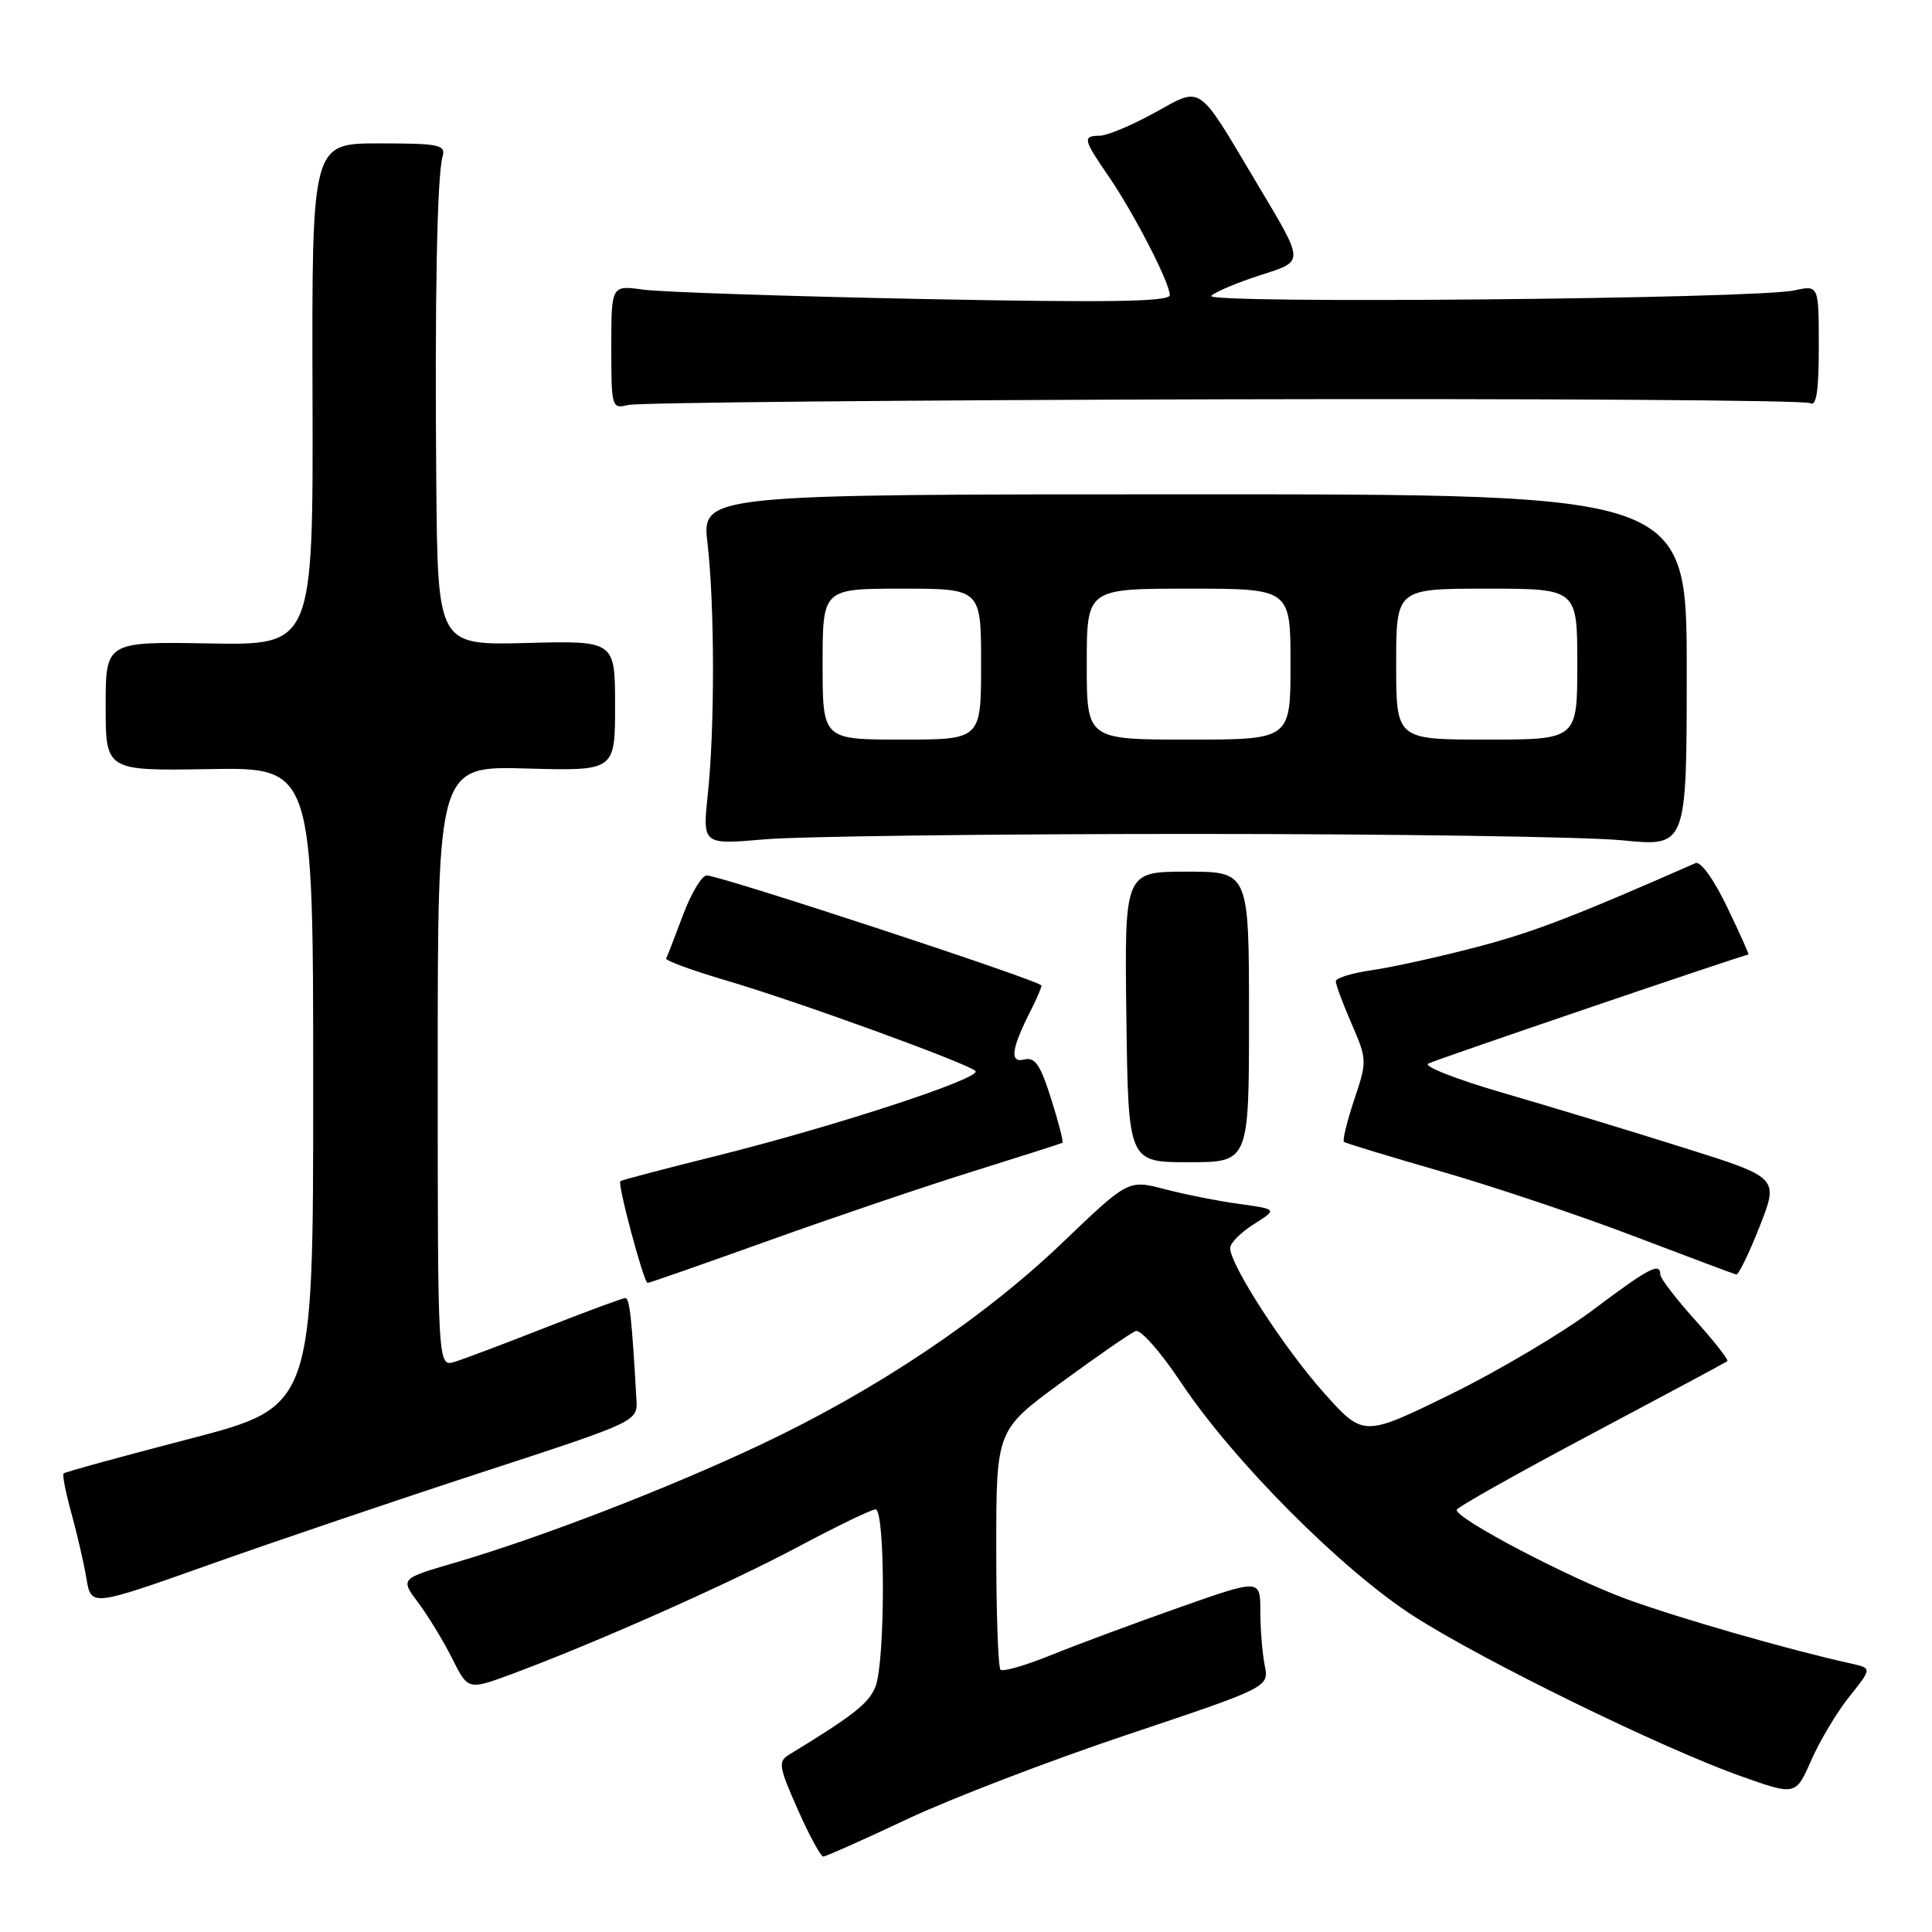 <?xml version="1.0" encoding="UTF-8" standalone="no"?>
<!DOCTYPE svg PUBLIC "-//W3C//DTD SVG 1.1//EN" "http://www.w3.org/Graphics/SVG/1.1/DTD/svg11.dtd" >
<svg xmlns="http://www.w3.org/2000/svg" xmlns:xlink="http://www.w3.org/1999/xlink" version="1.1" viewBox="0 0 256 256">
 <g >
 <path fill="currentColor"
d=" M 120.15 241.07 C 125.89 238.36 139.05 233.31 149.38 229.85 C 168.16 223.56 168.16 223.56 167.58 220.66 C 167.26 219.06 167.00 215.83 167.00 213.48 C 167.00 209.21 167.00 209.21 156.20 213.02 C 150.26 215.11 142.65 217.94 139.27 219.31 C 135.90 220.68 132.88 221.55 132.57 221.24 C 132.26 220.92 132.00 213.65 132.01 205.08 C 132.01 189.50 132.01 189.50 140.66 183.16 C 145.42 179.67 149.84 176.62 150.48 176.37 C 151.13 176.12 153.81 179.16 156.45 183.13 C 163.36 193.53 177.82 208.05 187.33 214.15 C 196.61 220.10 220.16 231.62 230.72 235.37 C 237.94 237.93 237.94 237.93 240.01 233.22 C 241.16 230.62 243.43 226.82 245.07 224.78 C 248.05 221.05 248.05 221.05 245.28 220.43 C 236.90 218.57 222.56 214.45 215.57 211.90 C 207.95 209.12 192.99 201.28 193.01 200.07 C 193.01 199.76 201.00 195.26 210.76 190.08 C 220.51 184.90 228.67 180.53 228.88 180.37 C 229.09 180.21 227.17 177.76 224.63 174.93 C 222.08 172.10 220.00 169.38 220.00 168.89 C 220.00 167.21 218.48 168.01 211.11 173.55 C 207.05 176.60 198.54 181.65 192.20 184.76 C 180.66 190.41 180.66 190.41 175.43 184.56 C 170.20 178.72 163.00 167.60 163.00 165.37 C 163.00 164.72 164.41 163.30 166.14 162.21 C 169.27 160.23 169.27 160.23 164.22 159.53 C 161.44 159.15 156.99 158.27 154.33 157.57 C 149.50 156.31 149.50 156.31 140.79 164.65 C 130.31 174.68 116.06 184.22 100.78 191.43 C 88.48 197.24 71.63 203.74 60.27 207.07 C 53.04 209.18 53.04 209.18 55.40 212.34 C 56.71 214.08 58.73 217.40 59.90 219.73 C 62.02 223.96 62.02 223.96 67.76 221.84 C 78.85 217.73 96.60 209.85 105.77 204.95 C 110.88 202.23 115.49 200.00 116.02 200.00 C 117.31 200.00 117.31 220.07 116.02 223.44 C 115.17 225.67 113.13 227.28 104.56 232.50 C 103.08 233.40 103.19 234.09 105.70 239.75 C 107.22 243.19 108.75 246.00 109.09 246.00 C 109.43 246.00 114.41 243.78 120.15 241.07 Z  M 64.00 195.04 C 84.50 188.35 84.50 188.35 84.33 185.42 C 83.72 174.70 83.43 172.00 82.86 172.00 C 82.50 172.00 77.78 173.75 72.36 175.88 C 66.94 178.01 61.49 180.07 60.25 180.45 C 58.00 181.13 58.00 181.13 58.00 141.32 C 58.00 101.50 58.00 101.50 69.75 101.83 C 81.50 102.16 81.50 102.16 81.50 93.52 C 81.50 84.89 81.50 84.89 69.75 85.20 C 58.00 85.50 58.00 85.50 57.81 64.00 C 57.60 39.74 57.91 23.34 58.64 20.75 C 59.08 19.18 58.23 19.00 50.23 19.00 C 41.32 19.00 41.32 19.00 41.41 52.25 C 41.50 85.50 41.50 85.50 27.75 85.26 C 14.00 85.02 14.00 85.02 14.00 93.58 C 14.00 102.14 14.00 102.14 27.75 101.91 C 41.50 101.68 41.50 101.68 41.50 144.04 C 41.50 186.39 41.50 186.39 25.13 190.65 C 16.13 192.99 8.61 195.05 8.43 195.24 C 8.24 195.42 8.71 197.81 9.47 200.54 C 10.22 203.27 11.12 207.16 11.46 209.20 C 12.07 212.89 12.07 212.89 27.79 207.31 C 36.43 204.24 52.72 198.72 64.00 195.04 Z  M 101.85 164.39 C 110.46 161.30 122.67 157.16 129.00 155.19 C 135.32 153.21 140.63 151.52 140.78 151.43 C 140.94 151.34 140.27 148.72 139.28 145.60 C 137.86 141.08 137.14 140.03 135.71 140.39 C 133.73 140.88 134.00 138.97 136.63 133.80 C 137.38 132.31 138.00 130.87 138.00 130.59 C 138.00 130.00 95.42 116.00 93.64 116.00 C 93.00 116.00 91.58 118.36 90.50 121.25 C 89.42 124.14 88.42 126.72 88.27 127.00 C 88.13 127.28 91.72 128.59 96.26 129.93 C 105.57 132.66 128.11 140.85 129.25 141.91 C 130.24 142.82 110.66 149.24 94.93 153.16 C 88.09 154.86 82.36 156.37 82.20 156.51 C 81.79 156.86 85.31 170.00 85.81 170.00 C 86.03 170.00 93.24 167.47 101.85 164.39 Z  M 233.16 162.52 C 235.71 156.04 235.71 156.04 223.10 152.08 C 216.17 149.89 205.44 146.64 199.25 144.84 C 193.06 143.05 188.56 141.29 189.25 140.93 C 190.23 140.41 230.95 126.55 231.68 126.48 C 231.79 126.47 230.51 123.63 228.84 120.16 C 227.08 116.49 225.33 114.07 224.66 114.37 C 208.37 121.53 203.15 123.53 195.56 125.52 C 190.58 126.82 184.36 128.19 181.75 128.56 C 179.14 128.93 177.00 129.59 177.00 130.03 C 177.00 130.47 177.94 133.01 179.10 135.67 C 181.15 140.39 181.16 140.62 179.43 145.75 C 178.47 148.64 177.86 151.15 178.09 151.31 C 178.31 151.48 184.15 153.26 191.06 155.25 C 197.97 157.25 209.45 161.10 216.56 163.82 C 223.68 166.53 229.75 168.81 230.06 168.88 C 230.36 168.95 231.76 166.08 233.16 162.52 Z  M 165.50 134.75 C 165.50 115.50 165.50 115.50 157.25 115.50 C 149.00 115.50 149.00 115.50 149.25 134.75 C 149.50 154.00 149.50 154.00 157.50 154.00 C 165.50 154.00 165.50 154.00 165.50 134.75 Z  M 158.00 110.50 C 184.68 110.50 210.32 110.88 215.00 111.35 C 223.50 112.19 223.50 112.19 223.50 88.85 C 223.50 65.50 223.50 65.50 158.25 65.50 C 93.00 65.50 93.00 65.50 93.75 72.00 C 94.70 80.19 94.72 96.45 93.79 105.22 C 93.08 111.93 93.08 111.93 101.29 111.22 C 105.81 110.82 131.32 110.50 158.00 110.50 Z  M 162.11 52.91 C 204.25 52.80 239.24 53.03 239.86 53.42 C 240.68 53.92 241.00 51.80 241.00 45.95 C 241.00 37.77 241.00 37.77 237.75 38.48 C 232.54 39.61 159.35 40.29 160.50 39.20 C 161.05 38.67 163.89 37.47 166.82 36.52 C 172.95 34.53 172.97 35.08 166.42 24.08 C 158.57 10.90 159.35 11.43 152.97 14.95 C 149.96 16.61 146.71 17.97 145.75 17.98 C 143.42 18.01 143.51 18.43 146.87 23.32 C 150.28 28.30 155.00 37.46 155.00 39.10 C 155.00 39.99 146.97 40.11 122.25 39.62 C 104.24 39.26 87.59 38.70 85.25 38.38 C 81.00 37.79 81.00 37.79 81.00 46.00 C 81.00 54.02 81.05 54.20 83.25 53.66 C 84.49 53.35 119.98 53.01 162.11 52.91 Z  M 109.00 88.00 C 109.00 78.00 109.00 78.00 119.50 78.00 C 130.00 78.00 130.00 78.00 130.00 88.00 C 130.00 98.00 130.00 98.00 119.50 98.00 C 109.00 98.00 109.00 98.00 109.00 88.00 Z  M 144.00 88.00 C 144.00 78.00 144.00 78.00 157.50 78.00 C 171.00 78.00 171.00 78.00 171.00 88.00 C 171.00 98.00 171.00 98.00 157.50 98.00 C 144.00 98.00 144.00 98.00 144.00 88.00 Z  M 185.00 88.00 C 185.00 78.00 185.00 78.00 197.00 78.00 C 209.00 78.00 209.00 78.00 209.00 88.00 C 209.00 98.00 209.00 98.00 197.00 98.00 C 185.00 98.00 185.00 98.00 185.00 88.00 Z "/>
</g>
</svg>